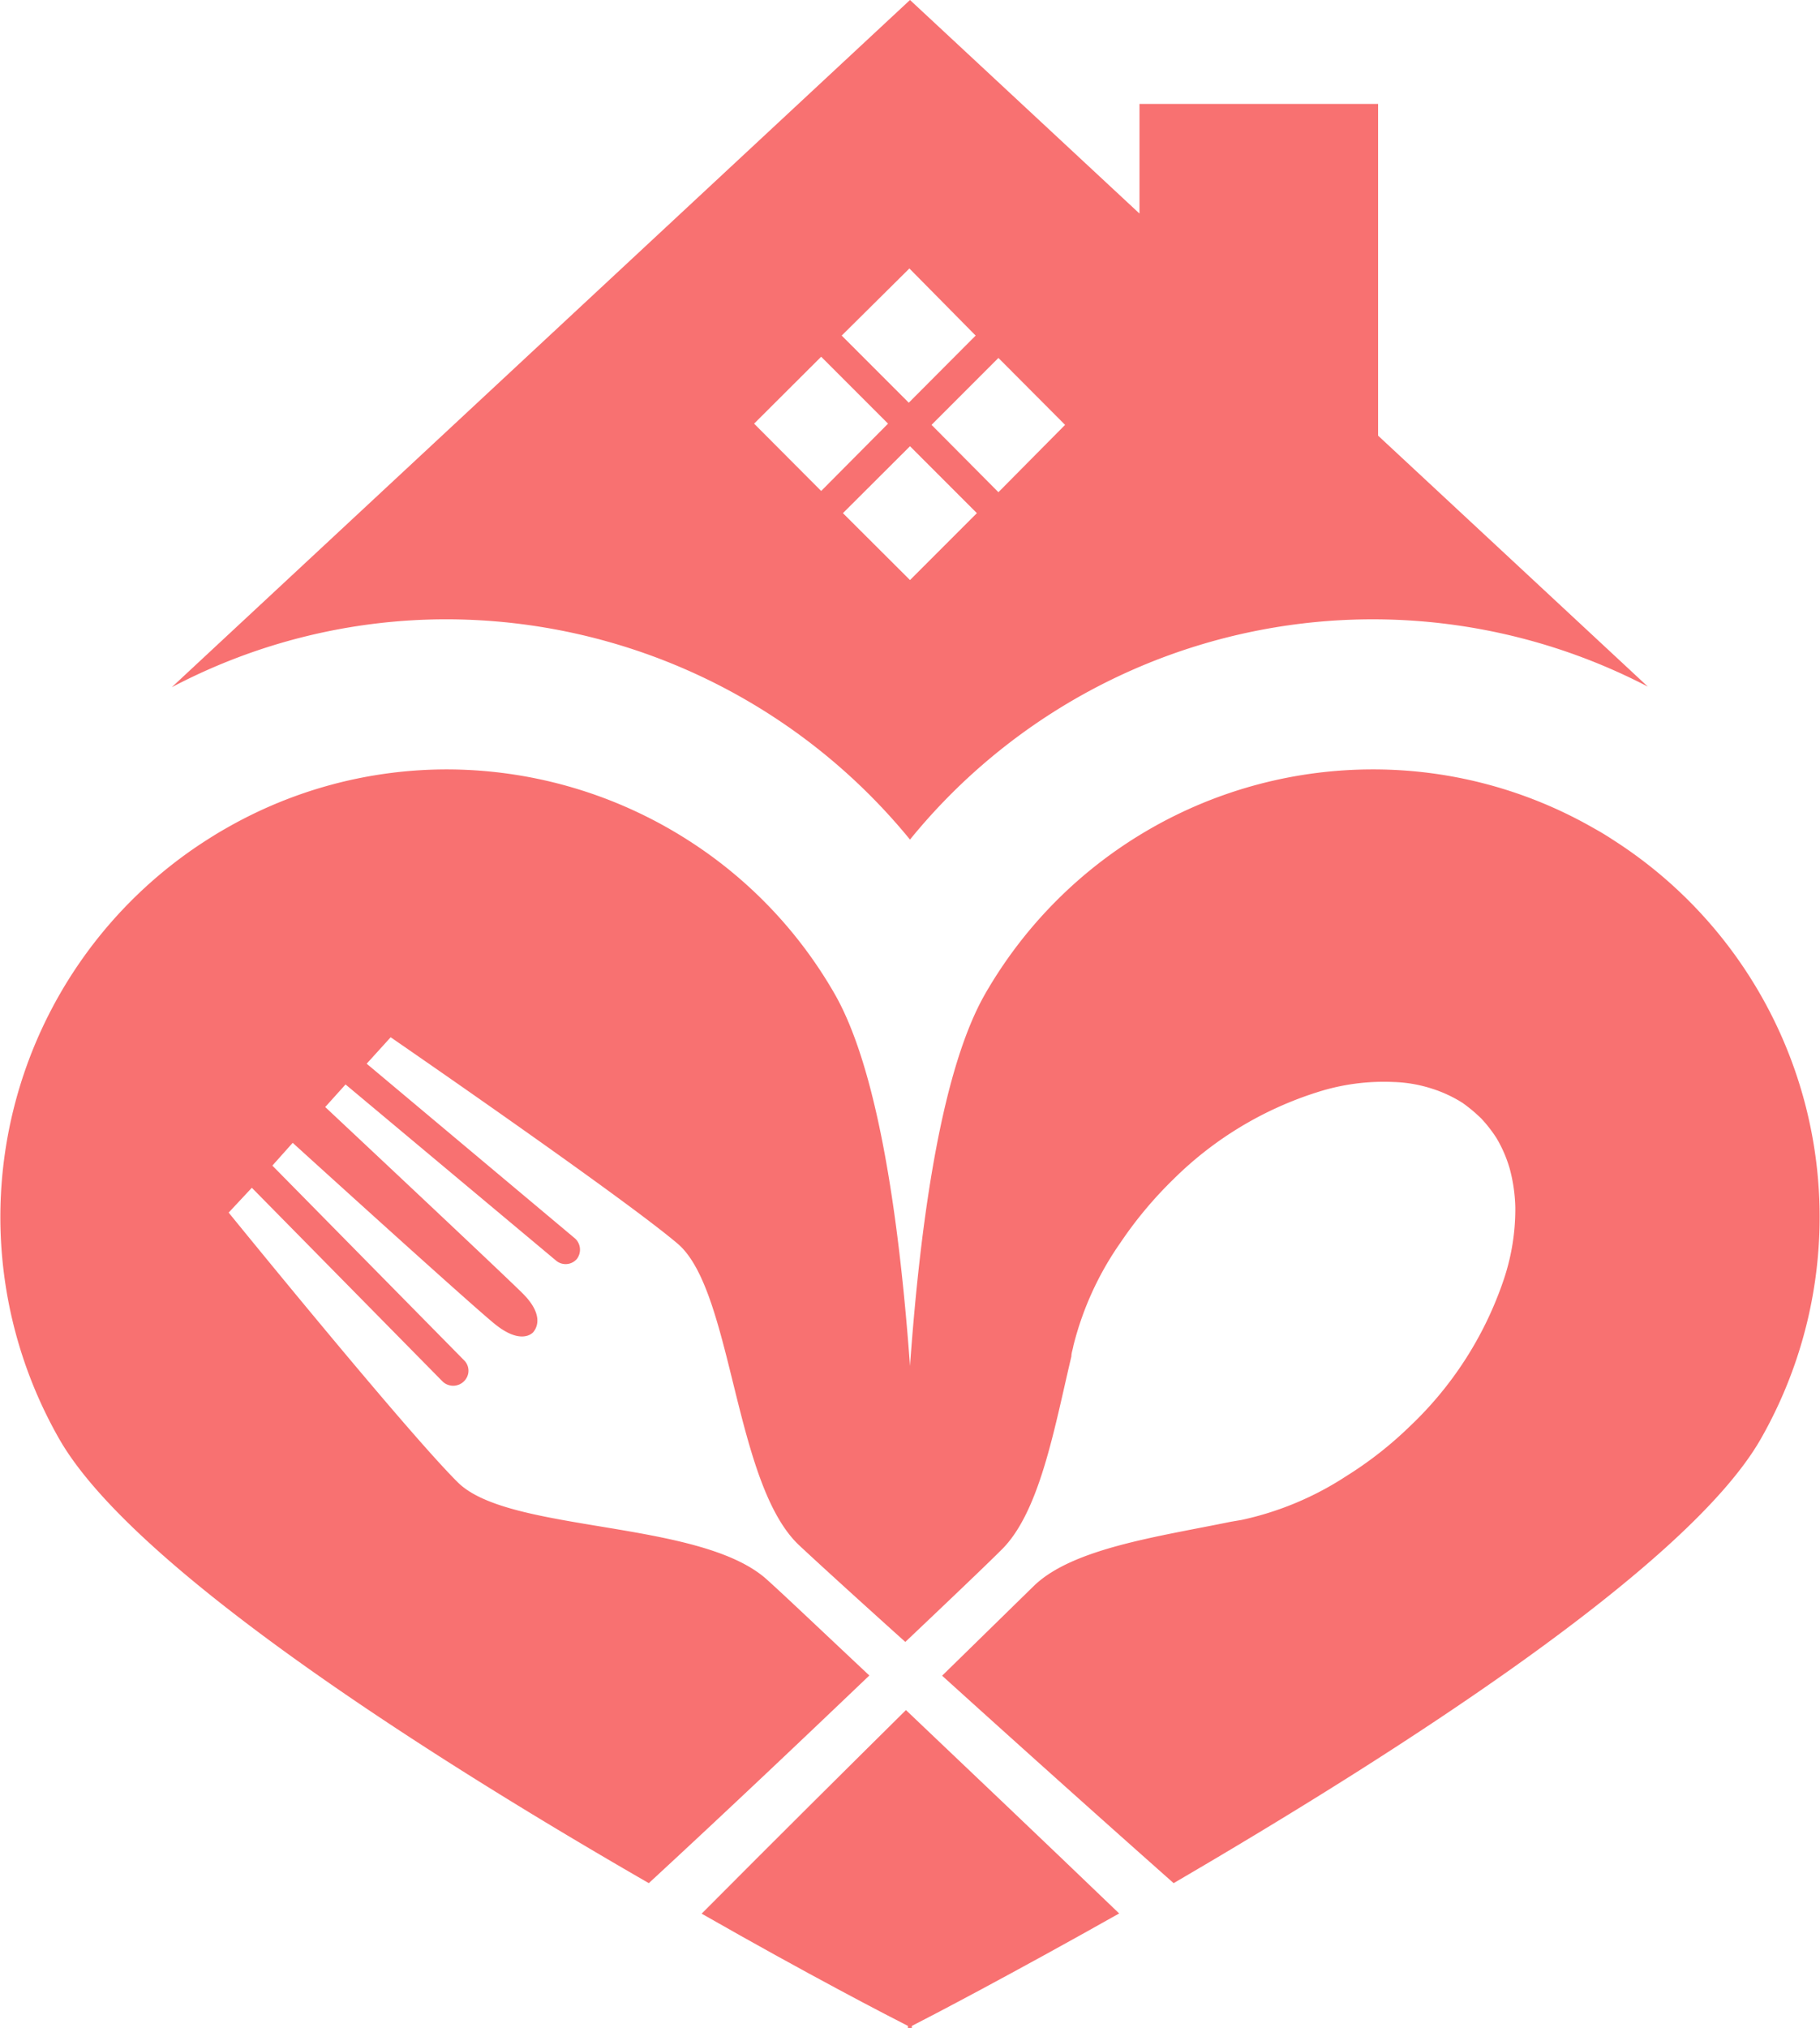 <svg xmlns="http://www.w3.org/2000/svg" viewBox="0 0 89.54 99.71"><defs><style>.cls-1{fill:#f87171;}</style></defs><g id="Layer_2" data-name="Layer 2"><g id="OBJECTS"><path class="cls-1" d="M44.77,41.28a29.34,29.34,0,0,1,36.3-7.52L67.8,21.42h0V5.11H56.06V10.5L44.77,0,8.45,33.79A29,29,0,0,1,22,30.45,29.5,29.5,0,0,1,44.77,41.28Zm0-12.76-3.3-3.29,3.3-3.29,3.29,3.29Zm7.63-7.63L49.12,24.2l-3.29-3.31,3.29-3.29ZM44.74,13.2,48,16.5l-3.29,3.3-3.3-3.3ZM40.4,17.54l3.29,3.29L40.4,24.14l-3.3-3.31Z"/><path class="cls-1" d="M34.52,94.09c5.25,3,9.28,5.08,10.15,5.52v.1l.1,0,.09,0v-.1c.87-.44,4.91-2.55,10.2-5.53-3.78-3.63-7.47-7.13-10.49-10C41.69,86.93,38.16,90.43,34.52,94.09Z"/><path class="cls-1" d="M79.46,41.36c-.32-.21-.65-.42-1-.61a21.8,21.8,0,0,0-10.9-2.92A22,22,0,0,0,48.46,48.88c-2.05,3.59-3.14,10.6-3.69,18.28-.56-7.68-1.65-14.69-3.7-18.28a21.86,21.86,0,0,0-7.14-7.52A22.08,22.08,0,0,0,22,37.83a21.82,21.82,0,0,0-10.92,2.92c-.34.19-.67.4-1,.61a22,22,0,0,0-7.16,29.4c3.63,6.33,18.06,15.53,29,21.83,4-3.69,7.78-7.28,10.85-10.21-2.44-2.29-4.24-4-5-4.68-3.24-3-12.7-2.3-15.24-4.81S11.25,59.62,11.25,59.62l1.14-1.22,9.38,9.52a.75.75,0,0,0,1.05,0,.72.72,0,0,0,0-1.05L13.4,57.31l1-1.12S23,64,24.32,65.08s1.89.46,1.93.4.64-.72-.54-1.89S16,54.43,16,54.43l1-1.11L27.38,62a.73.73,0,0,0,1-.1.75.75,0,0,0-.08-1l-10.26-8.6L19.22,51s11.4,7.84,14.12,10.15S36.1,73,39.34,76c.77.72,2.64,2.43,5.2,4.73,2.3-2.18,4-3.8,4.7-4.5,1.91-1.84,2.63-6,3.47-9.54,0-.18.07-.34.1-.53a15.3,15.3,0,0,1,2.32-5.07A19.67,19.67,0,0,1,57.71,58a17.56,17.56,0,0,1,7.1-4.3,10.7,10.7,0,0,1,3.76-.5,6.8,6.8,0,0,1,1.89.33,6.43,6.43,0,0,1,1.5.7,7.66,7.66,0,0,1,.92.77,6.73,6.73,0,0,1,.74.95,6.37,6.37,0,0,1,.66,1.53,8,8,0,0,1,.27,1.89,10.88,10.88,0,0,1-.64,3.75,17.71,17.71,0,0,1-4.54,7,18.62,18.62,0,0,1-3.14,2.46,15.31,15.31,0,0,1-5.14,2.15l-.53.09c-3.56.73-7.75,1.3-9.67,3.13l-4.54,4.44c3.25,2.94,7.26,6.54,11.39,10.2C68.64,86.23,83,77.08,86.62,70.76A22,22,0,0,0,79.46,41.36Z"/></g></g></svg>